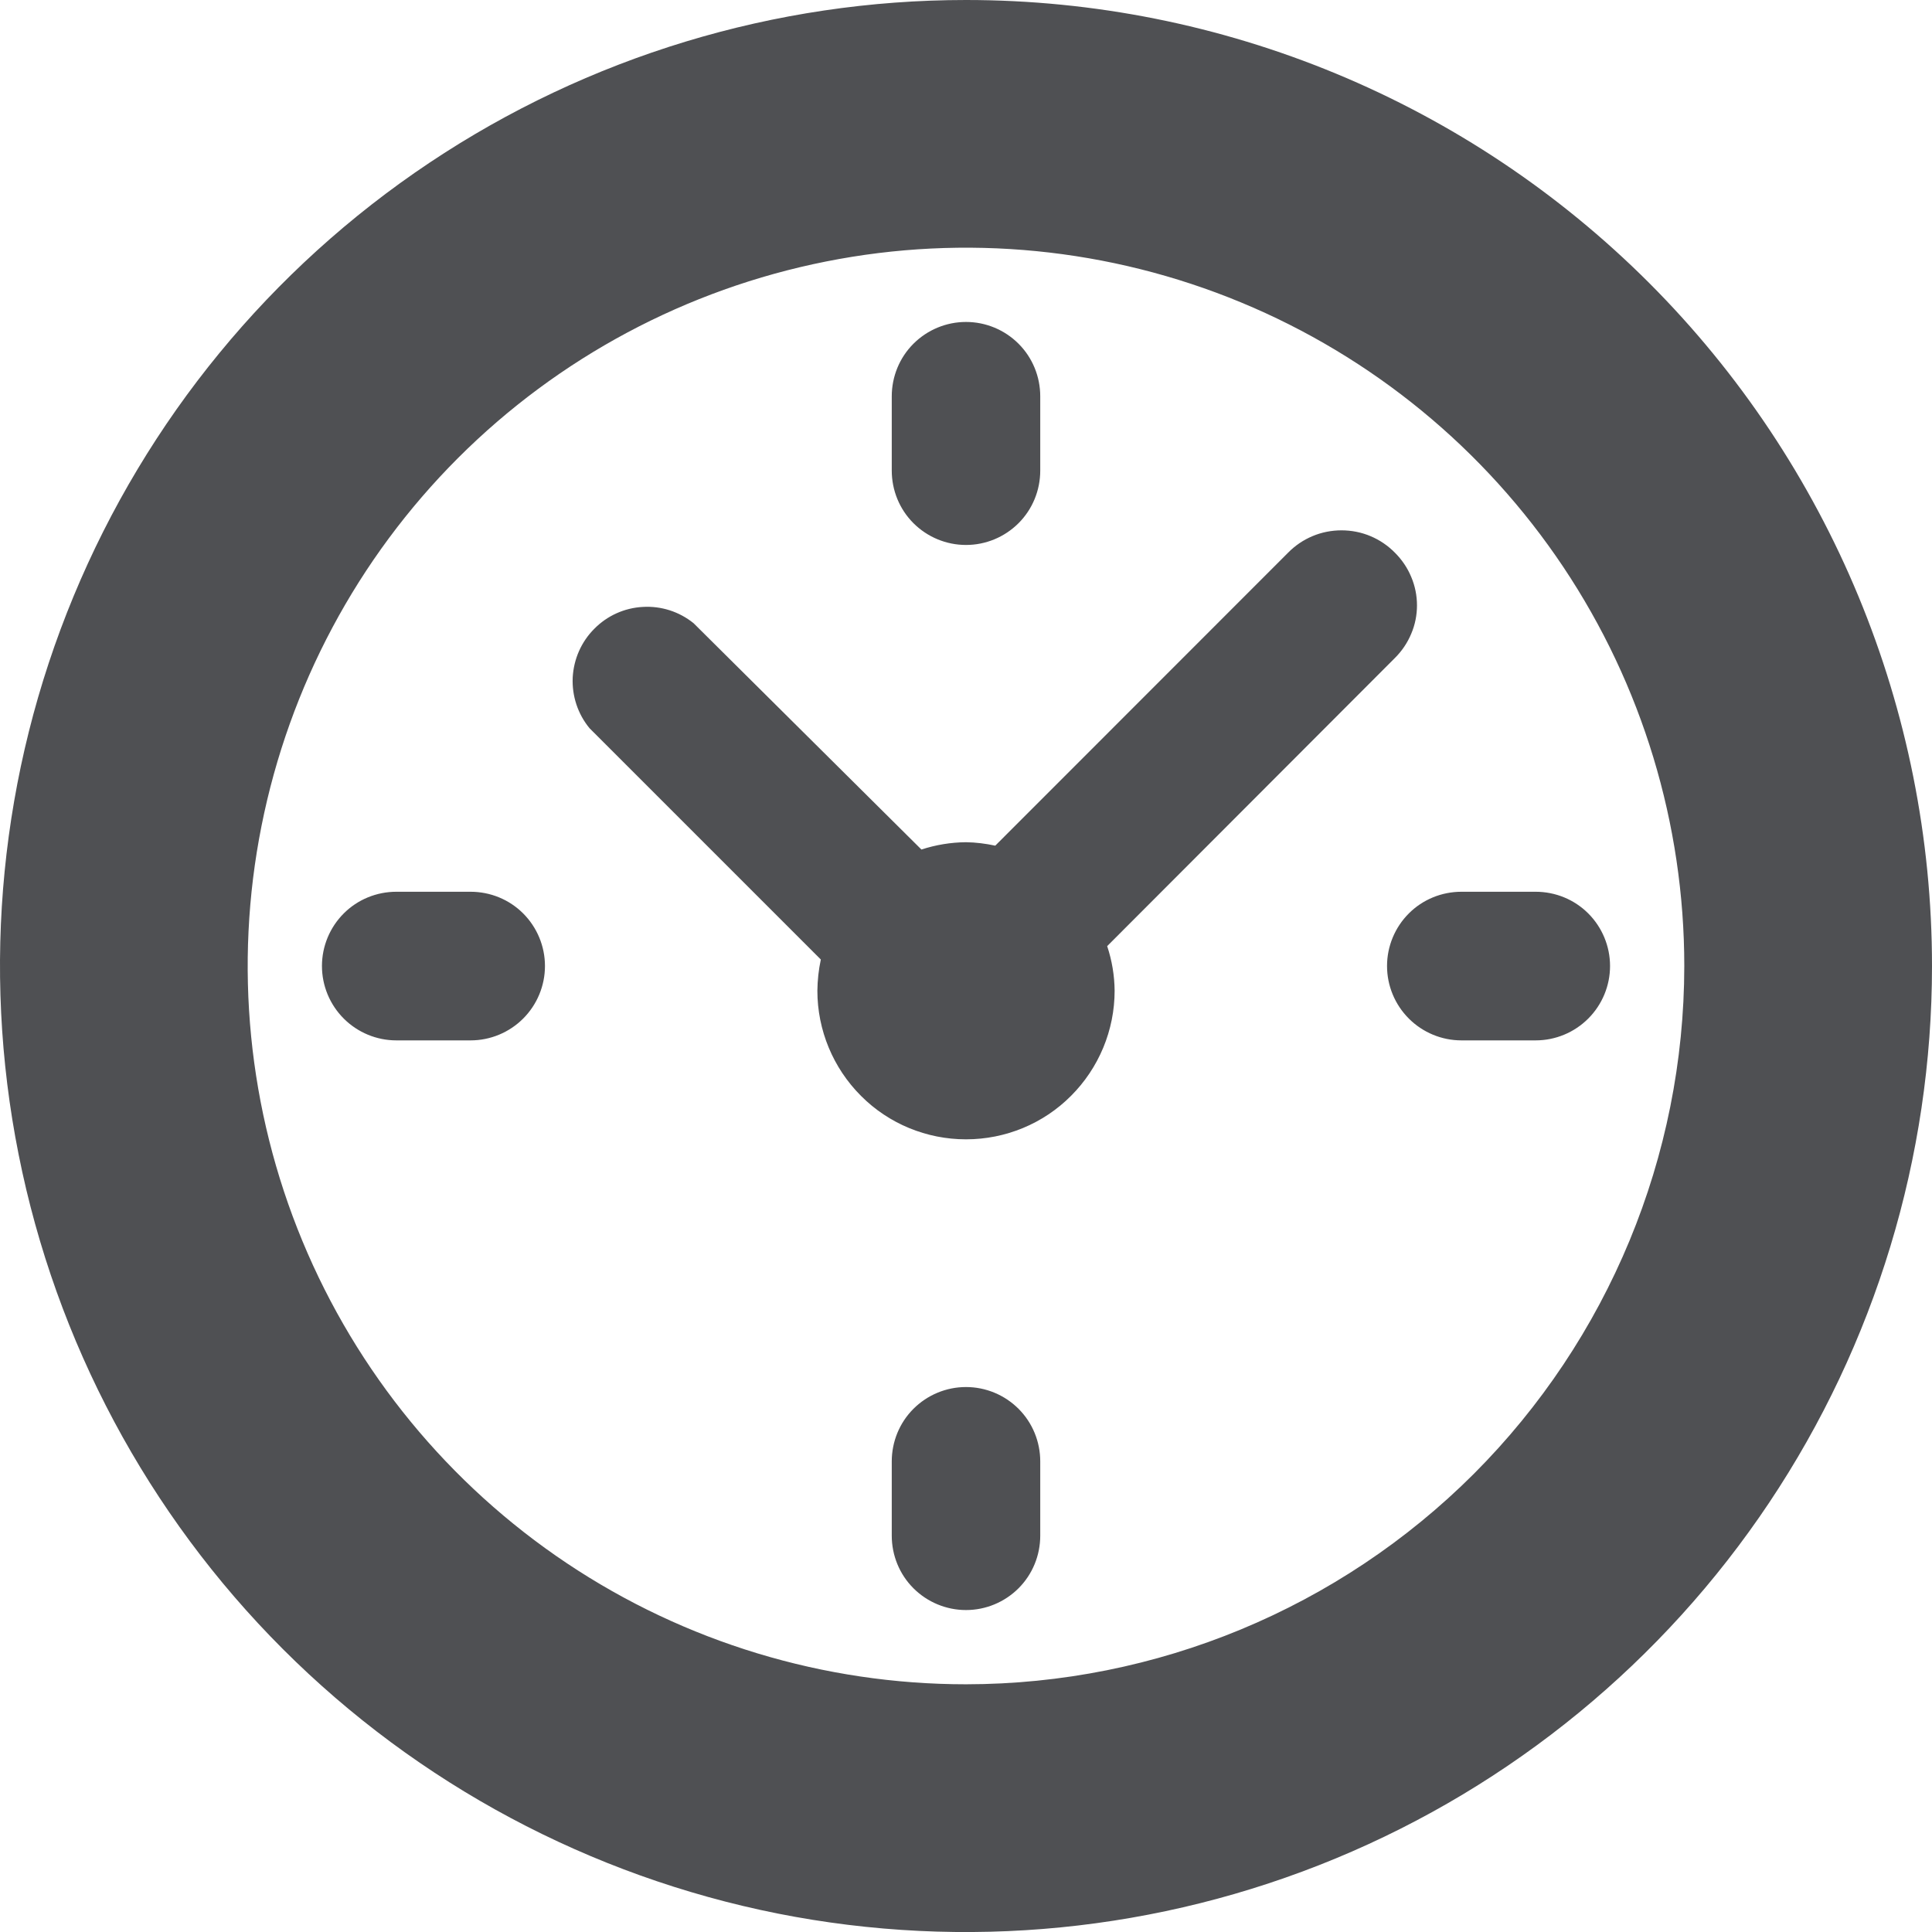 <svg width="14" height="14" viewBox="0 0 14 14" fill="#4F5053" xmlns="http://www.w3.org/2000/svg">
<g clip-path="url(#clip0)">
<path fill-rule="evenodd" clip-rule="evenodd" d="M3.111 1.18C4.262 0.411 5.616 0 7 0C8.857 0 10.637 0.737 11.95 2.05C13.262 3.363 14 5.143 14 7C14 8.384 13.589 9.738 12.82 10.889C12.051 12.04 10.958 12.937 9.679 13.467C8.4 13.997 6.992 14.136 5.634 13.866C4.277 13.595 3.029 12.929 2.05 11.95C1.071 10.971 0.405 9.723 0.135 8.366C-0.136 7.008 0.003 5.6 0.533 4.321C1.063 3.042 1.96 1.949 3.111 1.18ZM4.108 11.328C4.964 11.9 5.971 12.205 7 12.205C8.38 12.204 9.704 11.655 10.68 10.68C11.655 9.704 12.204 8.38 12.205 7C12.205 5.971 11.9 4.964 11.328 4.108C10.756 3.252 9.943 2.585 8.992 2.191C8.041 1.797 6.994 1.694 5.985 1.895C4.975 2.096 4.047 2.591 3.319 3.319C2.591 4.047 2.096 4.975 1.895 5.985C1.694 6.994 1.797 8.041 2.191 8.992C2.585 9.943 3.252 10.756 4.108 11.328ZM7.212 6.128L9.333 4.006C9.384 3.954 9.444 3.913 9.511 3.885C9.577 3.857 9.649 3.843 9.721 3.843C9.793 3.843 9.865 3.857 9.931 3.885C9.998 3.913 10.058 3.954 10.109 4.006C10.159 4.056 10.199 4.115 10.226 4.18C10.254 4.246 10.268 4.316 10.268 4.387C10.268 4.457 10.254 4.528 10.226 4.593C10.199 4.658 10.159 4.717 10.109 4.767L8.023 6.856C8.058 6.961 8.076 7.07 8.077 7.179C8.077 7.465 7.963 7.739 7.761 7.941C7.56 8.143 7.286 8.256 7 8.256C6.714 8.256 6.44 8.143 6.239 7.941C6.037 7.739 5.923 7.465 5.923 7.179C5.924 7.103 5.932 7.028 5.948 6.953L4.272 5.277C4.187 5.174 4.144 5.043 4.15 4.91C4.157 4.777 4.212 4.651 4.306 4.557C4.399 4.462 4.525 4.405 4.658 4.398C4.791 4.39 4.922 4.432 5.026 4.516L6.677 6.156C6.781 6.122 6.89 6.104 7 6.103C7.071 6.104 7.142 6.113 7.212 6.128ZM10.59 6.462H11.128C11.271 6.462 11.408 6.518 11.509 6.619C11.61 6.72 11.667 6.857 11.667 7C11.667 7.143 11.61 7.28 11.509 7.381C11.408 7.482 11.271 7.539 11.128 7.539H10.59C10.447 7.539 10.31 7.482 10.209 7.381C10.108 7.28 10.051 7.143 10.051 7C10.051 6.857 10.108 6.72 10.209 6.619C10.31 6.518 10.447 6.462 10.59 6.462ZM6.619 10.209C6.72 10.108 6.857 10.051 7 10.051C7.143 10.051 7.28 10.108 7.381 10.209C7.482 10.31 7.538 10.447 7.538 10.59V11.128C7.538 11.271 7.482 11.408 7.381 11.509C7.28 11.61 7.143 11.667 7 11.667C6.857 11.667 6.72 11.61 6.619 11.509C6.518 11.408 6.462 11.271 6.462 11.128V10.59C6.462 10.447 6.518 10.31 6.619 10.209ZM2.872 6.462H3.41C3.553 6.462 3.69 6.518 3.791 6.619C3.892 6.72 3.949 6.857 3.949 7C3.949 7.143 3.892 7.28 3.791 7.381C3.69 7.482 3.553 7.539 3.41 7.539H2.872C2.729 7.539 2.592 7.482 2.491 7.381C2.39 7.28 2.333 7.143 2.333 7C2.333 6.857 2.39 6.72 2.491 6.619C2.592 6.518 2.729 6.462 2.872 6.462ZM6.619 2.491C6.72 2.39 6.857 2.333 7 2.333C7.143 2.333 7.28 2.39 7.381 2.491C7.482 2.592 7.538 2.729 7.538 2.872V3.41C7.538 3.553 7.482 3.69 7.381 3.791C7.28 3.892 7.143 3.949 7 3.949C6.857 3.949 6.72 3.892 6.619 3.791C6.518 3.69 6.462 3.553 6.462 3.41V2.872C6.462 2.729 6.518 2.592 6.619 2.491Z" />
</g>
<defs>
<clipPath id="clip0">
<rect width="14" height="14" fill="white"/>
</clipPath>
</defs>
</svg>
